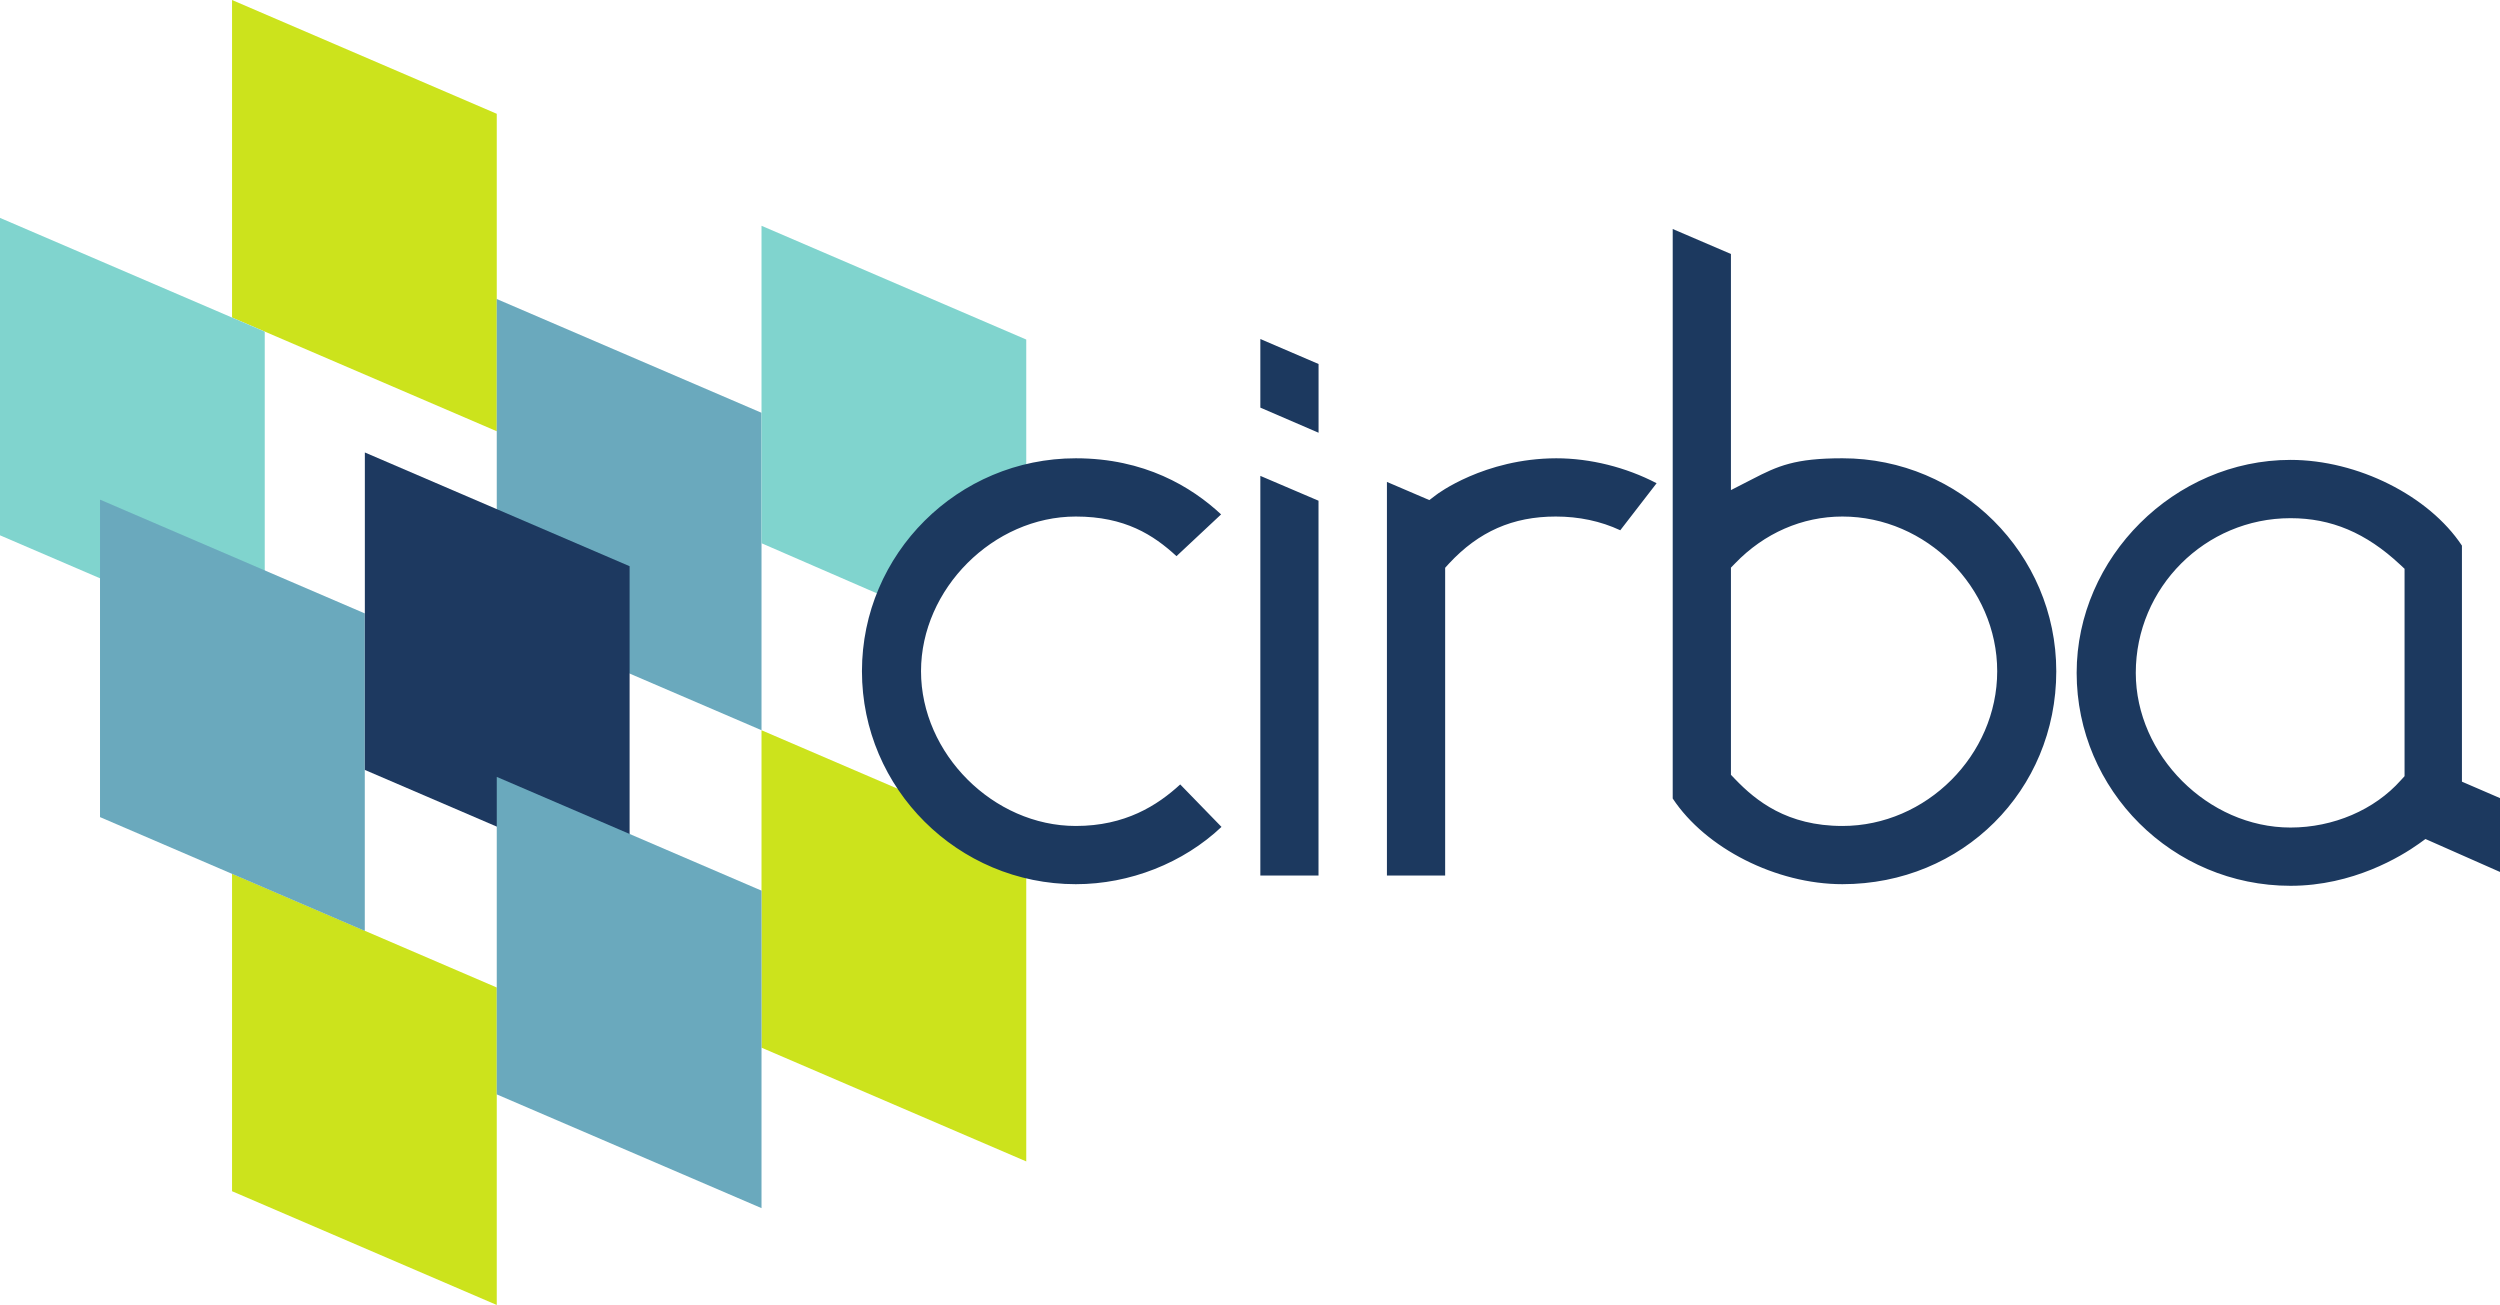 <?xml version="1.0" encoding="UTF-8" standalone="no"?>
<svg
   xmlns:dc="http://purl.org/dc/elements/1.1/"
   xmlns:cc="http://creativecommons.org/ns#"
   xmlns:rdf="http://www.w3.org/1999/02/22-rdf-syntax-ns#"
   xmlns:svg="http://www.w3.org/2000/svg"
   xmlns="http://www.w3.org/2000/svg"
   viewBox="0 0 1380.838 720.787"
   height="720.787"
   width="1380.838"
   xml:space="preserve"
   version="1.1"
   id="svg2"><defs
     id="defs6"><clipPath
       id="clipPath18"
       clipPathUnits="userSpaceOnUse"><path
         id="path20"
         d="m 0,0 11046.7,0 0,5766 L 0,5766 0,0 Z" /></clipPath></defs><g
     transform="matrix(1.25,0,0,-1.25,0,720.788)"
     id="g10"><g
       transform="scale(0.1,0.1)"
       id="g12"><g
         id="g14"><g
           clip-path="url(#clipPath18)"
           id="g16"><path
             id="path22"
             style="fill:#cce31c;fill-opacity:1;fill-rule:nonzero;stroke:none"
             d="m 3364.9,2539.6 682.99,-293.44 190.24,-146.52 296.54,-133.35 0,-1331.978 -1169.77,502.658 0,1402.63" /><path
             id="path24"
             style="fill:#cce31c;fill-opacity:1;fill-rule:nonzero;stroke:none"
             d="m 1025.31,5766.25 1169.73,-502.74 0,-1402.76 -1169.73,502.58 0,1402.92" /><path
             id="path26"
             style="fill:#cce31c;fill-opacity:1;fill-rule:nonzero;stroke:none"
             d="m 1025.31,1905.61 1169.73,-502.74 0,-1402.87 -1169.73,502.711 0,1402.899" /><path
             id="path28"
             style="fill:#80d4ce;fill-opacity:1;fill-rule:nonzero;stroke:none"
             d="m 0,4803.55 1169.79,-502.53 0,-1402.81 L 0,3400.92 0,4803.55" /><path
             id="path30"
             style="fill:#6aa9bd;fill-opacity:1;fill-rule:nonzero;stroke:none"
             d="m 2195.04,4444.99 1169.86,-502.63 0,-1402.67 -1169.86,502.55 0,1402.75" /><path
             id="path32"
             style="fill:#6aa9bd;fill-opacity:1;fill-rule:nonzero;stroke:none"
             d="m 441.902,3558.6 1169.978,-502.72 0,-1402.93 -1169.978,502.89 0,1402.76" /><path
             id="path34"
             style="fill:#1d3960;fill-opacity:1;fill-rule:nonzero;stroke:none"
             d="m 1612.17,3767 1169.86,-502.57 0,-1402.87 -1169.86,502.69 0,1402.75" /><path
             id="path36"
             style="fill:#6aa9bd;fill-opacity:1;fill-rule:nonzero;stroke:none"
             d="m 2195.04,2333.49 1169.86,-502.64 0,-1402.92 -1169.86,502.601 0,1402.959" /><path
             id="path38"
             style="fill:#80d4ce;fill-opacity:1;fill-rule:nonzero;stroke:none"
             d="m 4534.67,3537.29 0,728.66 -1169.77,502.7 0,-1402.75 672.13,-291.95 c 88.4,254.01 256.78,318.95 497.64,463.34" /><path
             id="path40"
             style="fill:#1c395f;fill-opacity:1;fill-rule:nonzero;stroke:none"
             d="m 5569.06,3965.16 257.25,-110.99 0,303.71 -257.25,110.41 0,-303.13 z m 777.46,-385.25 -30.74,-23.32 -187.39,80.3 0,-1739.4 257.28,0 0,1359.93 16.98,18.72 c 131.71,141.56 281.64,207.77 471.75,207.77 102.66,0 198.42,-20.32 285.09,-60.68 l 160.53,207.86 c -135.43,70.66 -293.22,110.21 -443.43,110.21 -318.59,-0.74 -528.34,-159.66 -530.07,-161.39 z m 4278.48,-326.86 -20.5,19.1 c -149.7,139.74 -303.3,204.48 -483.5,204.48 -376.91,0 -683.65,-306.67 -683.65,-683.47 0,-364.12 319.54,-683.52 683.65,-683.52 188.8,0 371.3,78.01 487.7,209.14 l 16.3,17.85 0,916.42 z m 421.7,-1013.29 0,-326.32 -329.4,145.59 -29.6,-21.39 c -78.5,-55.67 -290,-185.4 -566.7,-185.4 -520.94,0 -944.95,422.09 -944.95,940.92 0,510.25 432.6,941.02 944.95,941.02 296.6,0 611.6,-158.35 757.5,-378.8 l 0,-1043.01 168.2,-72.61 z M 8825,2800.35 c 0,370.3 -313.39,683.56 -683.91,683.56 -177.53,0 -345.69,-73.37 -474.48,-207.21 l -18.16,-18.57 0,-915.44 17.97,-18.74 c 92.53,-96.51 230.41,-207.33 474.67,-207.33 370.52,0 683.91,313.21 683.91,683.73 z m 261.02,0 c 0,-527.66 -415.15,-940.98 -944.93,-940.98 -292.57,0 -604.44,158.33 -749.91,378.64 l 0,2516.38 257.27,-110.37 0,-1043.34 94.04,48.18 c 113.97,59.08 188.8,92.44 398.6,92.44 521.2,0 944.93,-422.08 944.93,-940.95 z m -3516.96,-902.86 257.02,0 0,1656.32 -257.02,109.78 0,-1766.1 z m -354.04,402.66 182.4,-187.66 c -168.6,-159.44 -404.94,-253.12 -643.75,-253.12 -520.96,0 -944.96,421.8 -944.96,940.98 0,518.87 424,940.95 944.96,940.95 303.08,0 511.1,-125.95 642,-247.91 -68.65,-64.51 -149.44,-140.23 -197.15,-184.55 -101.66,93.59 -227.24,175.07 -444.85,175.07 -364.12,0 -683.96,-319.58 -683.96,-683.56 0,-364.18 319.84,-683.73 683.96,-683.73 217.87,0 360.17,90.37 461.35,183.53" /></g></g></g></g></svg>
